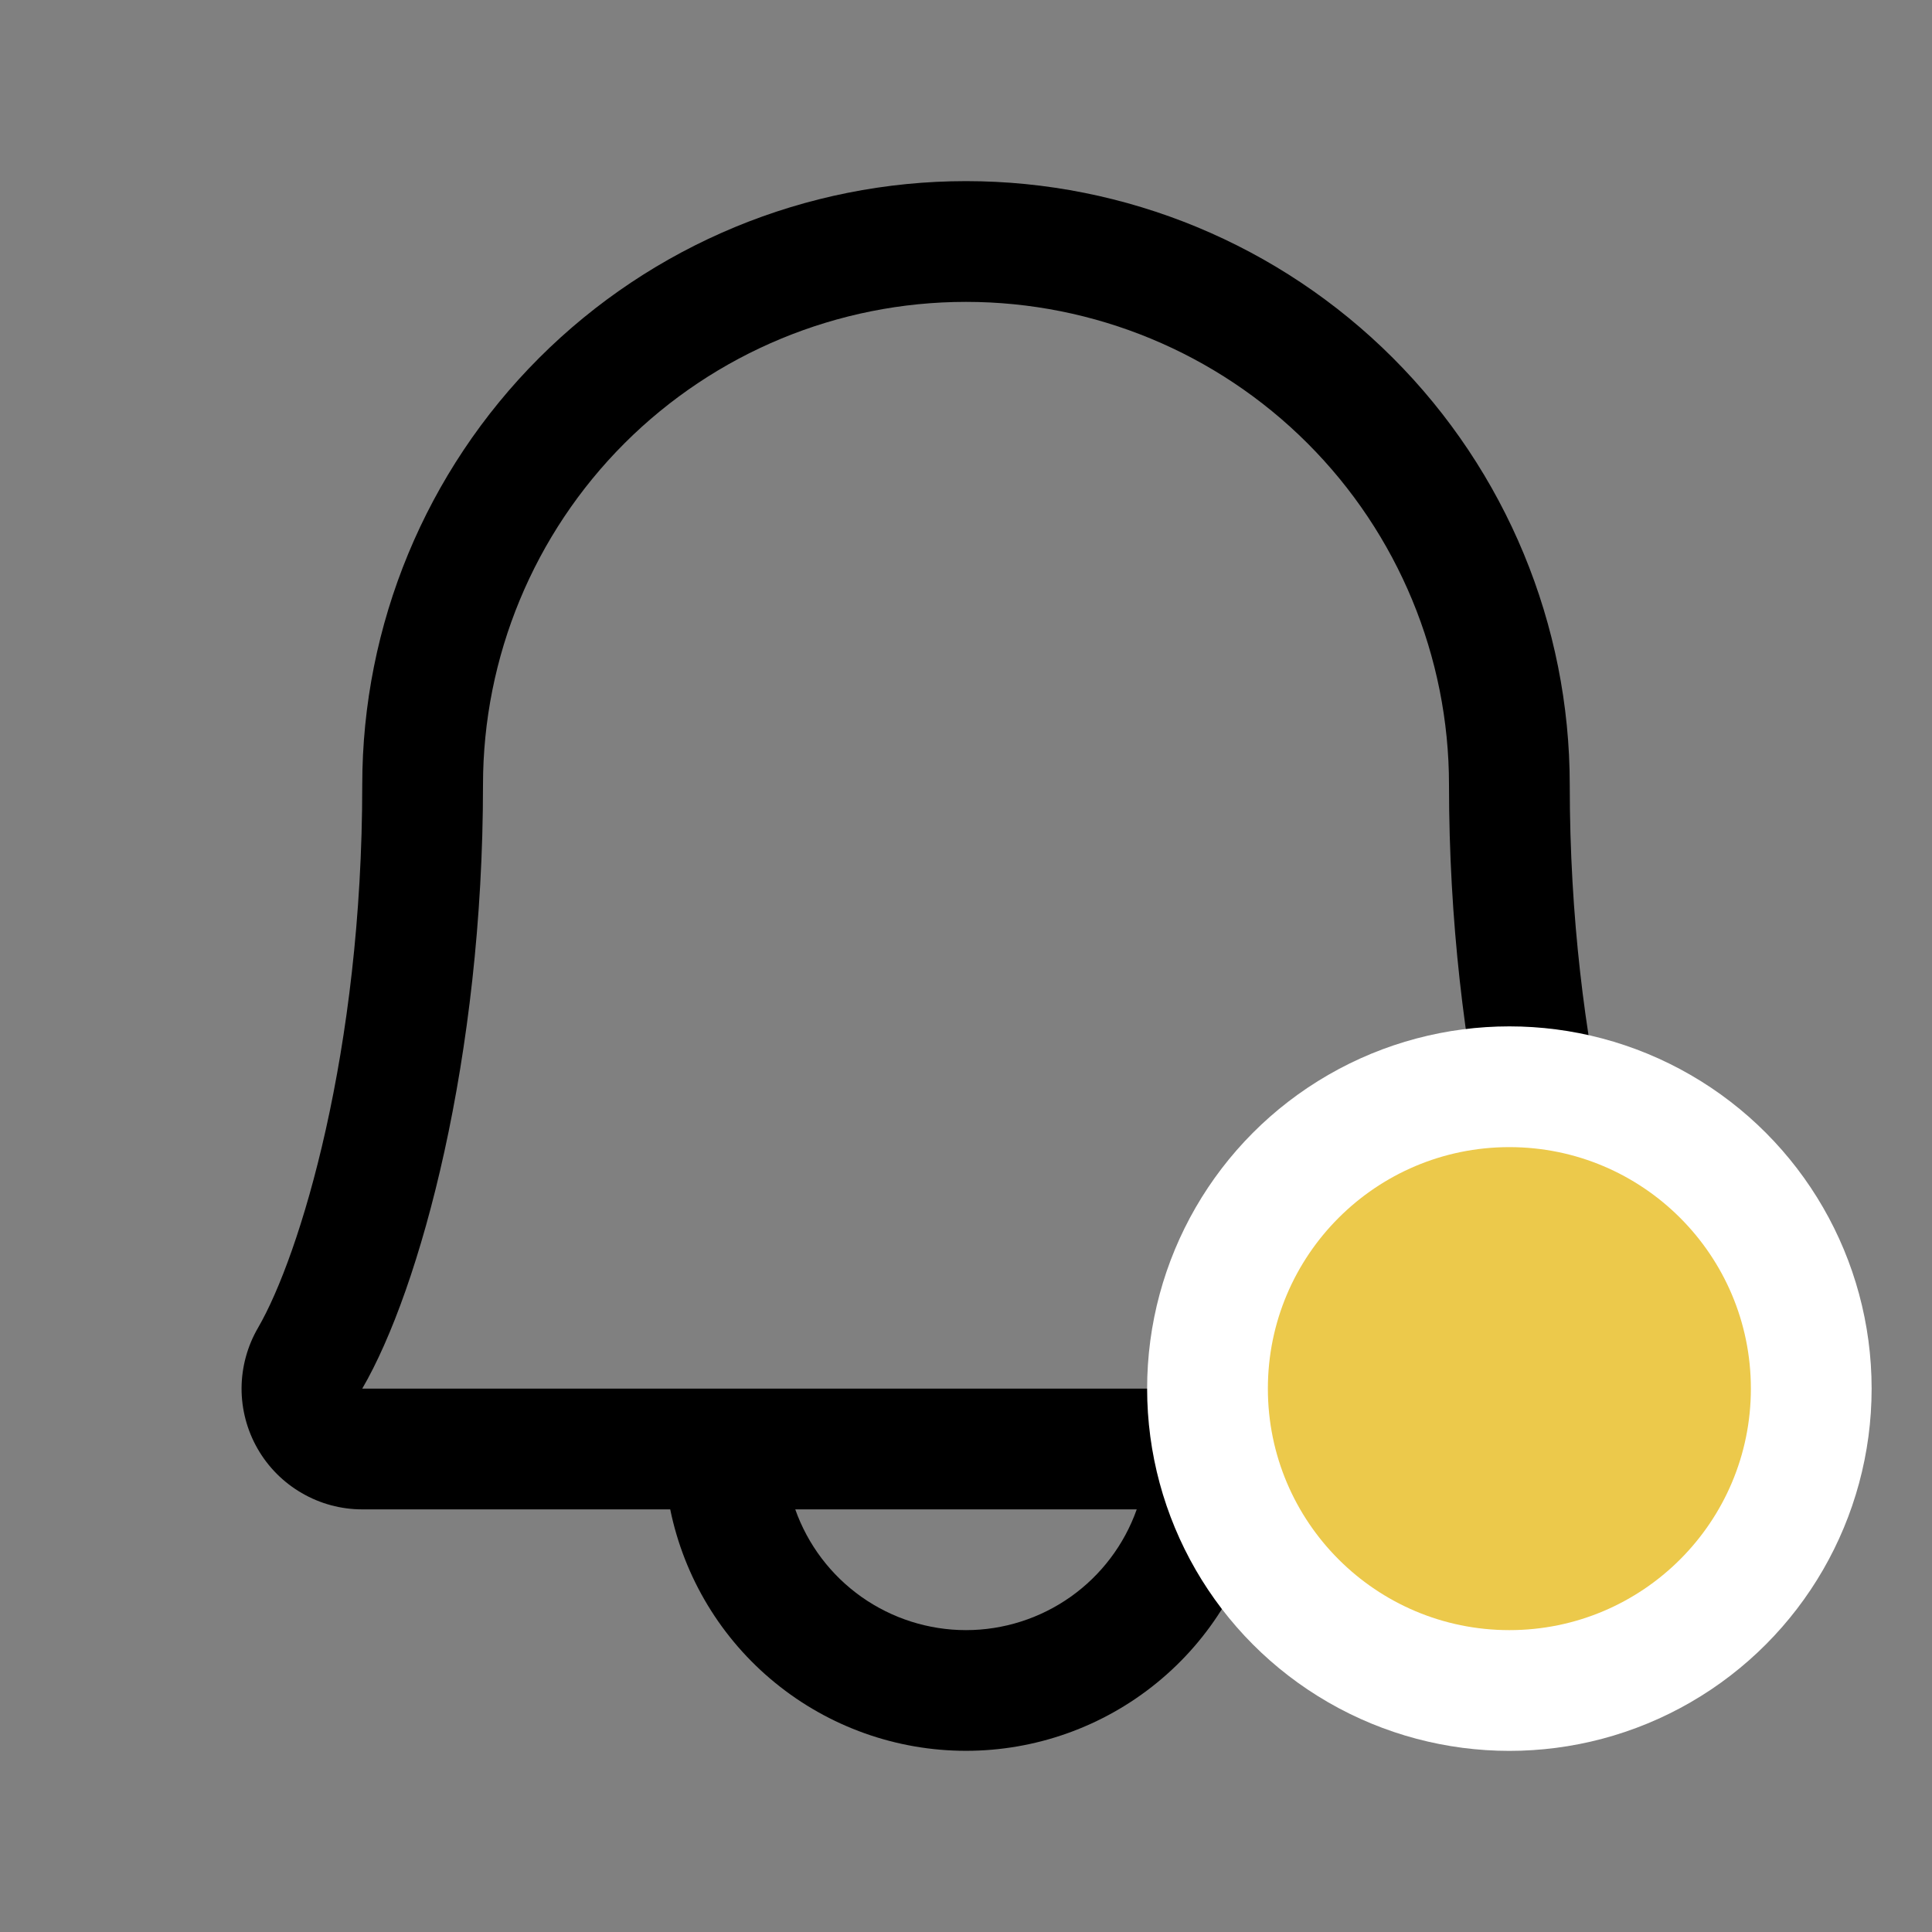 <svg width="32" height="32" viewBox="0 0 32 32" fill="none" xmlns="http://www.w3.org/2000/svg">
<rect x="0" y="0" width="32" height="32" fill="#808080" stroke="none"/>
<path d="M27.725 21.992C27.031 20.797 26 17.416 26 13C26 10.348 24.946 7.804 23.071 5.929C21.196 4.054 18.652 3 16 3C13.348 3 10.804 4.054 8.929 5.929C7.054 7.804 6 10.348 6 13C6 17.418 4.968 20.797 4.274 21.992C4.097 22.296 4.003 22.642 4.001 22.993C4 23.345 4.092 23.691 4.267 23.996C4.442 24.301 4.694 24.554 4.999 24.73C5.303 24.907 5.648 25 6 25H11.101C11.332 26.129 11.945 27.144 12.838 27.872C13.731 28.601 14.848 28.999 16 28.999C17.152 28.999 18.269 28.601 19.162 27.872C20.055 27.144 20.668 26.129 20.899 25H26C26.352 25 26.697 24.906 27.001 24.73C27.305 24.553 27.557 24.3 27.732 23.995C27.907 23.69 27.999 23.344 27.997 22.993C27.996 22.641 27.902 22.296 27.725 21.992ZM16 27C15.38 27 14.775 26.807 14.268 26.449C13.762 26.091 13.379 25.585 13.172 25H18.828C18.621 25.585 18.238 26.091 17.732 26.449C17.225 26.807 16.62 27 16 27ZM6 23C6.963 21.345 8 17.51 8 13C8 10.878 8.843 8.843 10.343 7.343C11.844 5.843 13.878 5 16 5C18.122 5 20.157 5.843 21.657 7.343C23.157 8.843 24 10.878 24 13C24 17.506 25.035 21.341 26 23H6Z" fill="black"/>
<circle cx="25" cy="23" r="6" fill="white"/>
<circle cx="25" cy="23" r="4" fill="#ECC94B"/>
</svg>
